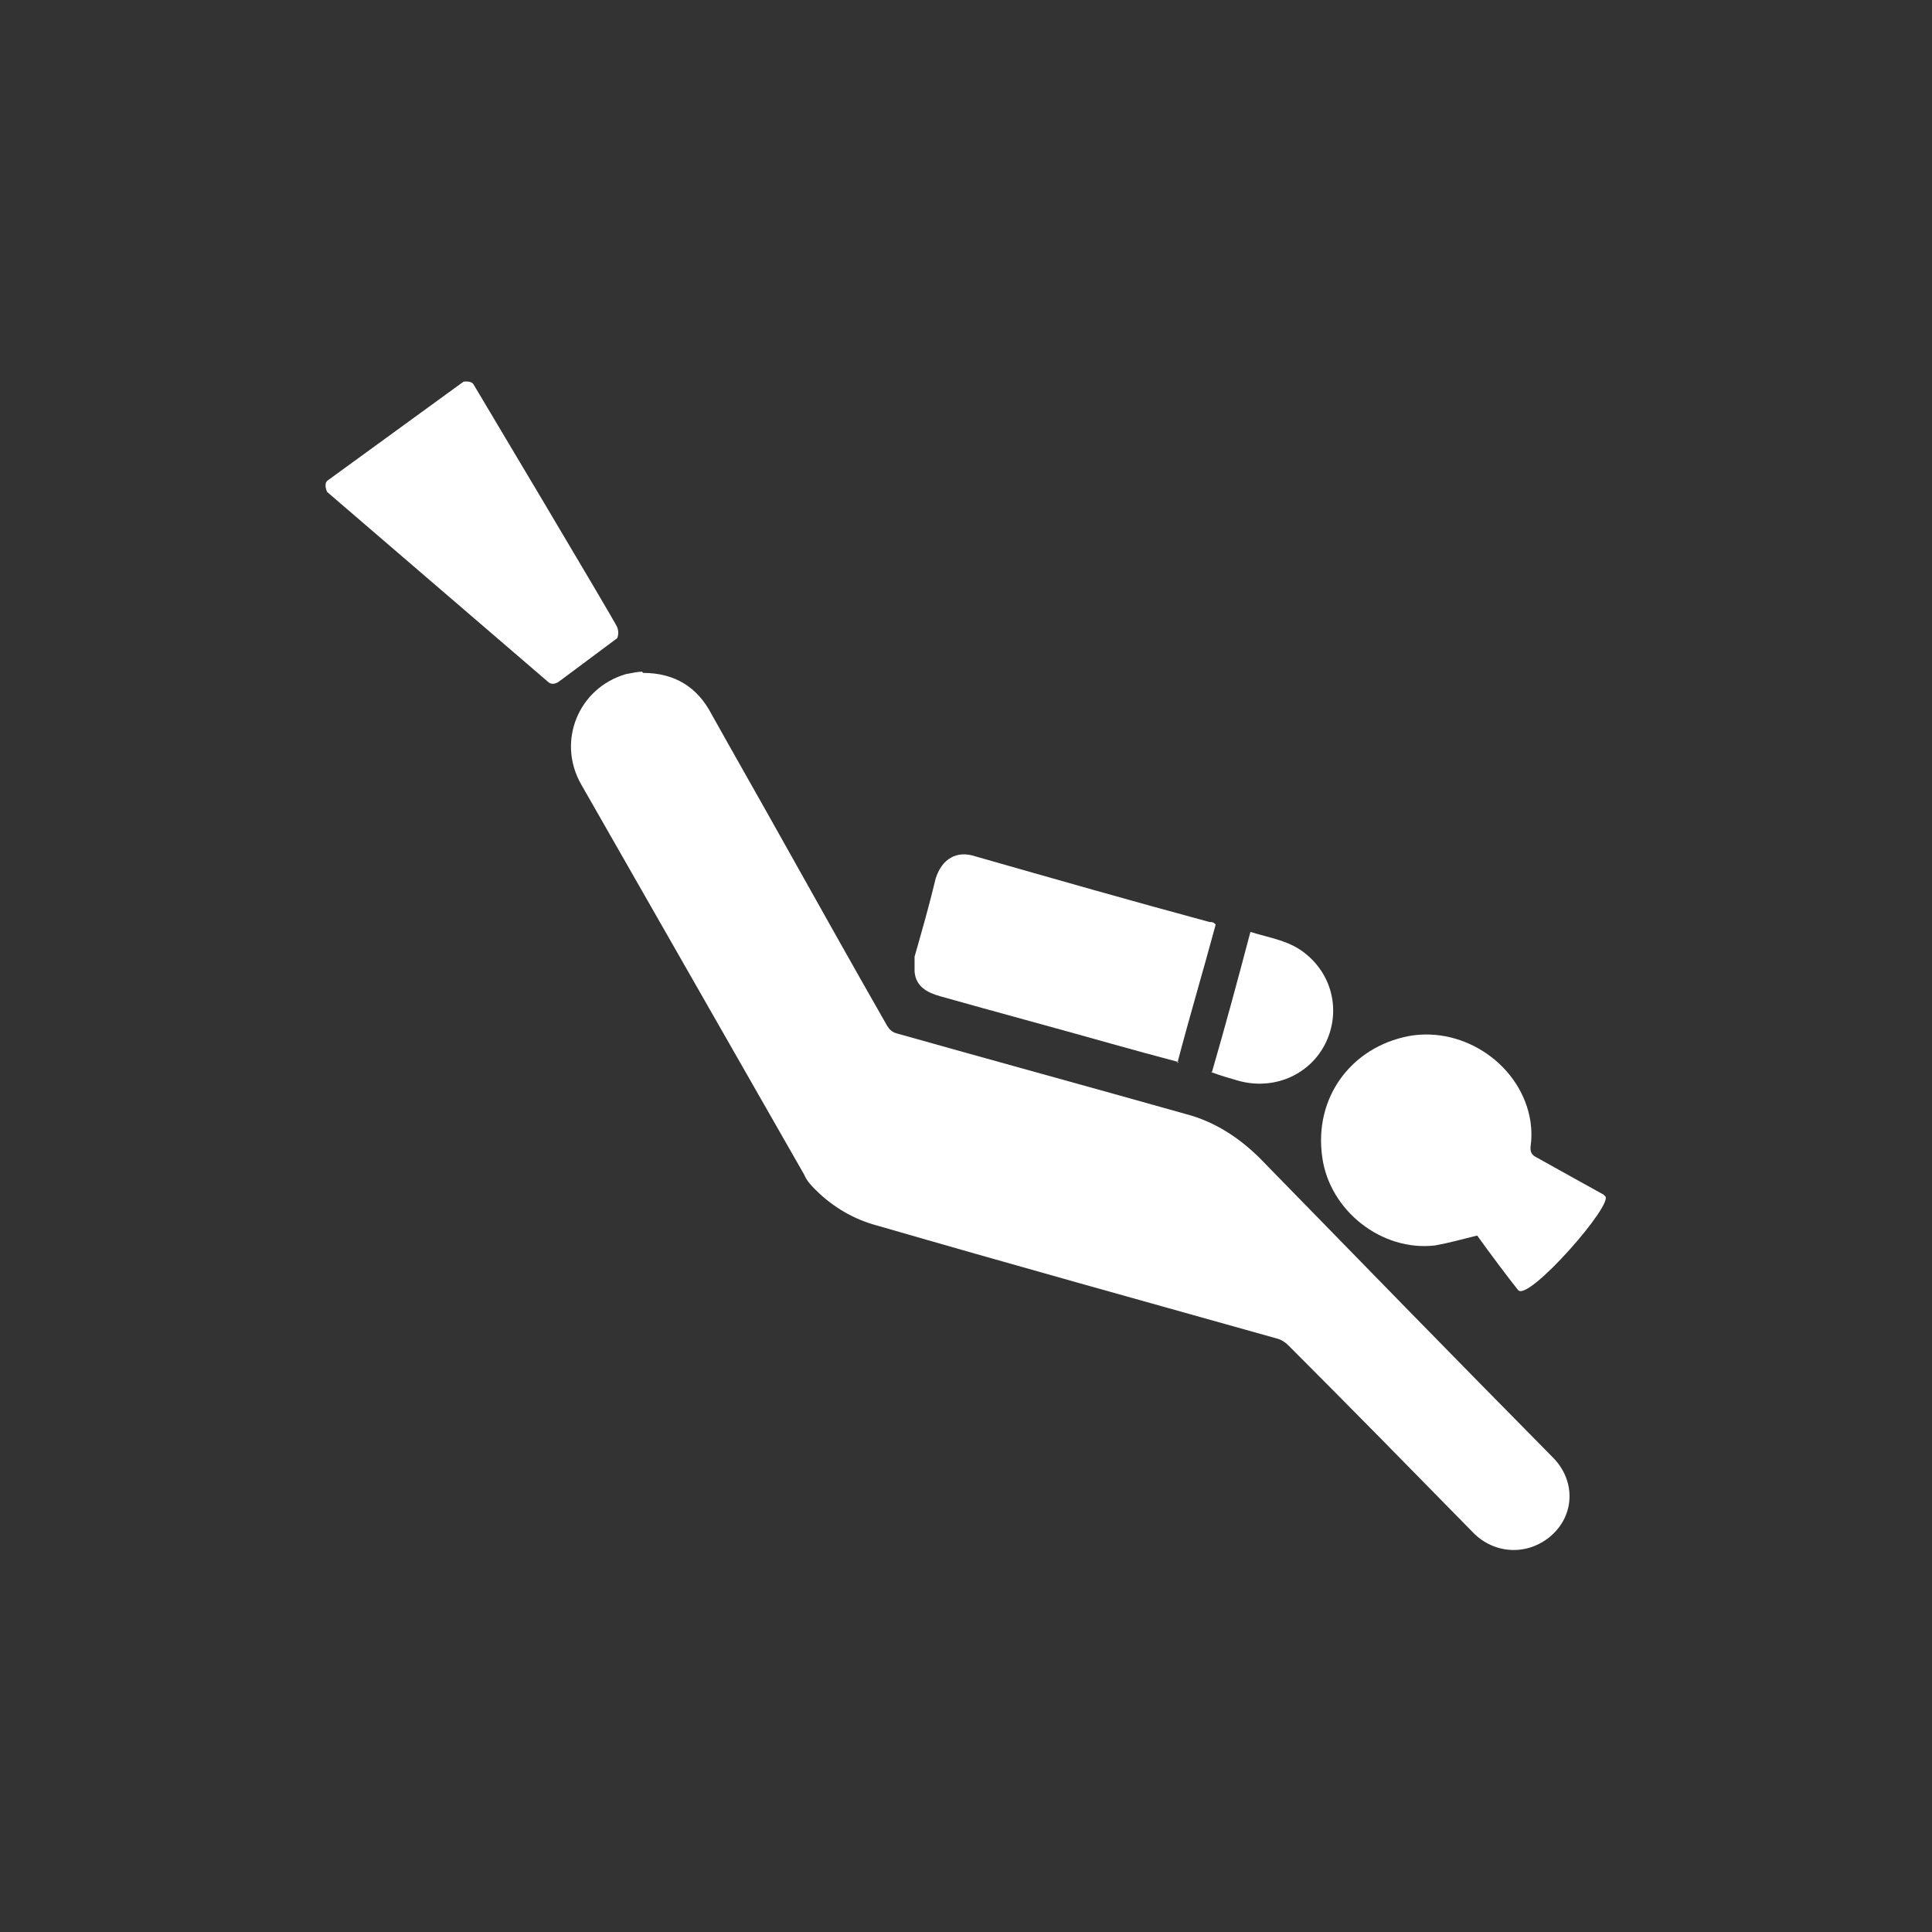 <?xml version="1.0" encoding="UTF-8"?>
<svg id="ICONS" xmlns="http://www.w3.org/2000/svg" viewBox="0 0 15.59 15.59">
  <rect x="0" y="0" width="15.59" height="15.59" fill="#333333" stroke="none"/>
  <defs>
    <style>
      .cls-1 {
        fill: #fff;
        stroke-width: 0px;
      }
    </style>
  </defs>
  <g id="W7HL19">
    <g>
      <path class="cls-1" d="M5.19,5.43c.26,0,.44.12.55.33.19.34.39.69.58,1.03.28.5.56,1,.84,1.49.02.03.04.05.08.06.78.22,1.55.43,2.33.65.23.06.43.19.6.36.78.8,1.57,1.61,2.36,2.41.18.18.18.45,0,.62-.18.17-.45.17-.63,0-.5-.51-1-1.02-1.5-1.52-.03-.03-.06-.05-.1-.06-1.07-.3-2.15-.6-3.22-.91-.19-.05-.36-.15-.5-.29-.03-.03-.07-.07-.09-.12-.6-1.05-1.2-2.1-1.8-3.15-.2-.35-.02-.78.36-.89.05-.01.1-.02.13-.02Z"/>
      <path class="cls-1" d="M12.95,9.65c.09.05-.62.86-.7.76s-.23-.3-.33-.44c-.12.03-.23.06-.34.08-.43.05-.85-.28-.91-.71-.07-.48.23-.89.7-.98.45-.08.91.24.98.69.01.07.01.14,0,.21,0,.04.01.06.05.08.16.09.45.25.54.3Z"/>
      <path class="cls-1" d="M9.51,8.57c-.19-.05-.37-.1-.55-.15-.46-.13-.91-.25-1.37-.38-.11-.03-.2-.08-.21-.2,0-.04,0-.08,0-.12.06-.21.12-.42.17-.63.05-.16.17-.23.32-.18.63.18,1.26.36,1.89.53.02,0,.03,0,.05.02-.1.37-.21.74-.31,1.12Z"/>
      <path class="cls-1" d="M4.42,5.5l-1.78-1.53s-.03-.06,0-.09l1.1-.8s.06-.01.08.02c0,0,1.14,1.91,1.16,1.96s0,.09,0,.09l-.47.35s-.05.04-.09,0Z"/>
      <path class="cls-1" d="M9.78,8.65c.11-.38.21-.75.31-1.13.16.05.32.07.45.18.22.18.28.48.15.73-.13.25-.42.37-.7.29-.07-.02-.14-.04-.22-.07Z"/>
    </g>
  </g>
</svg>